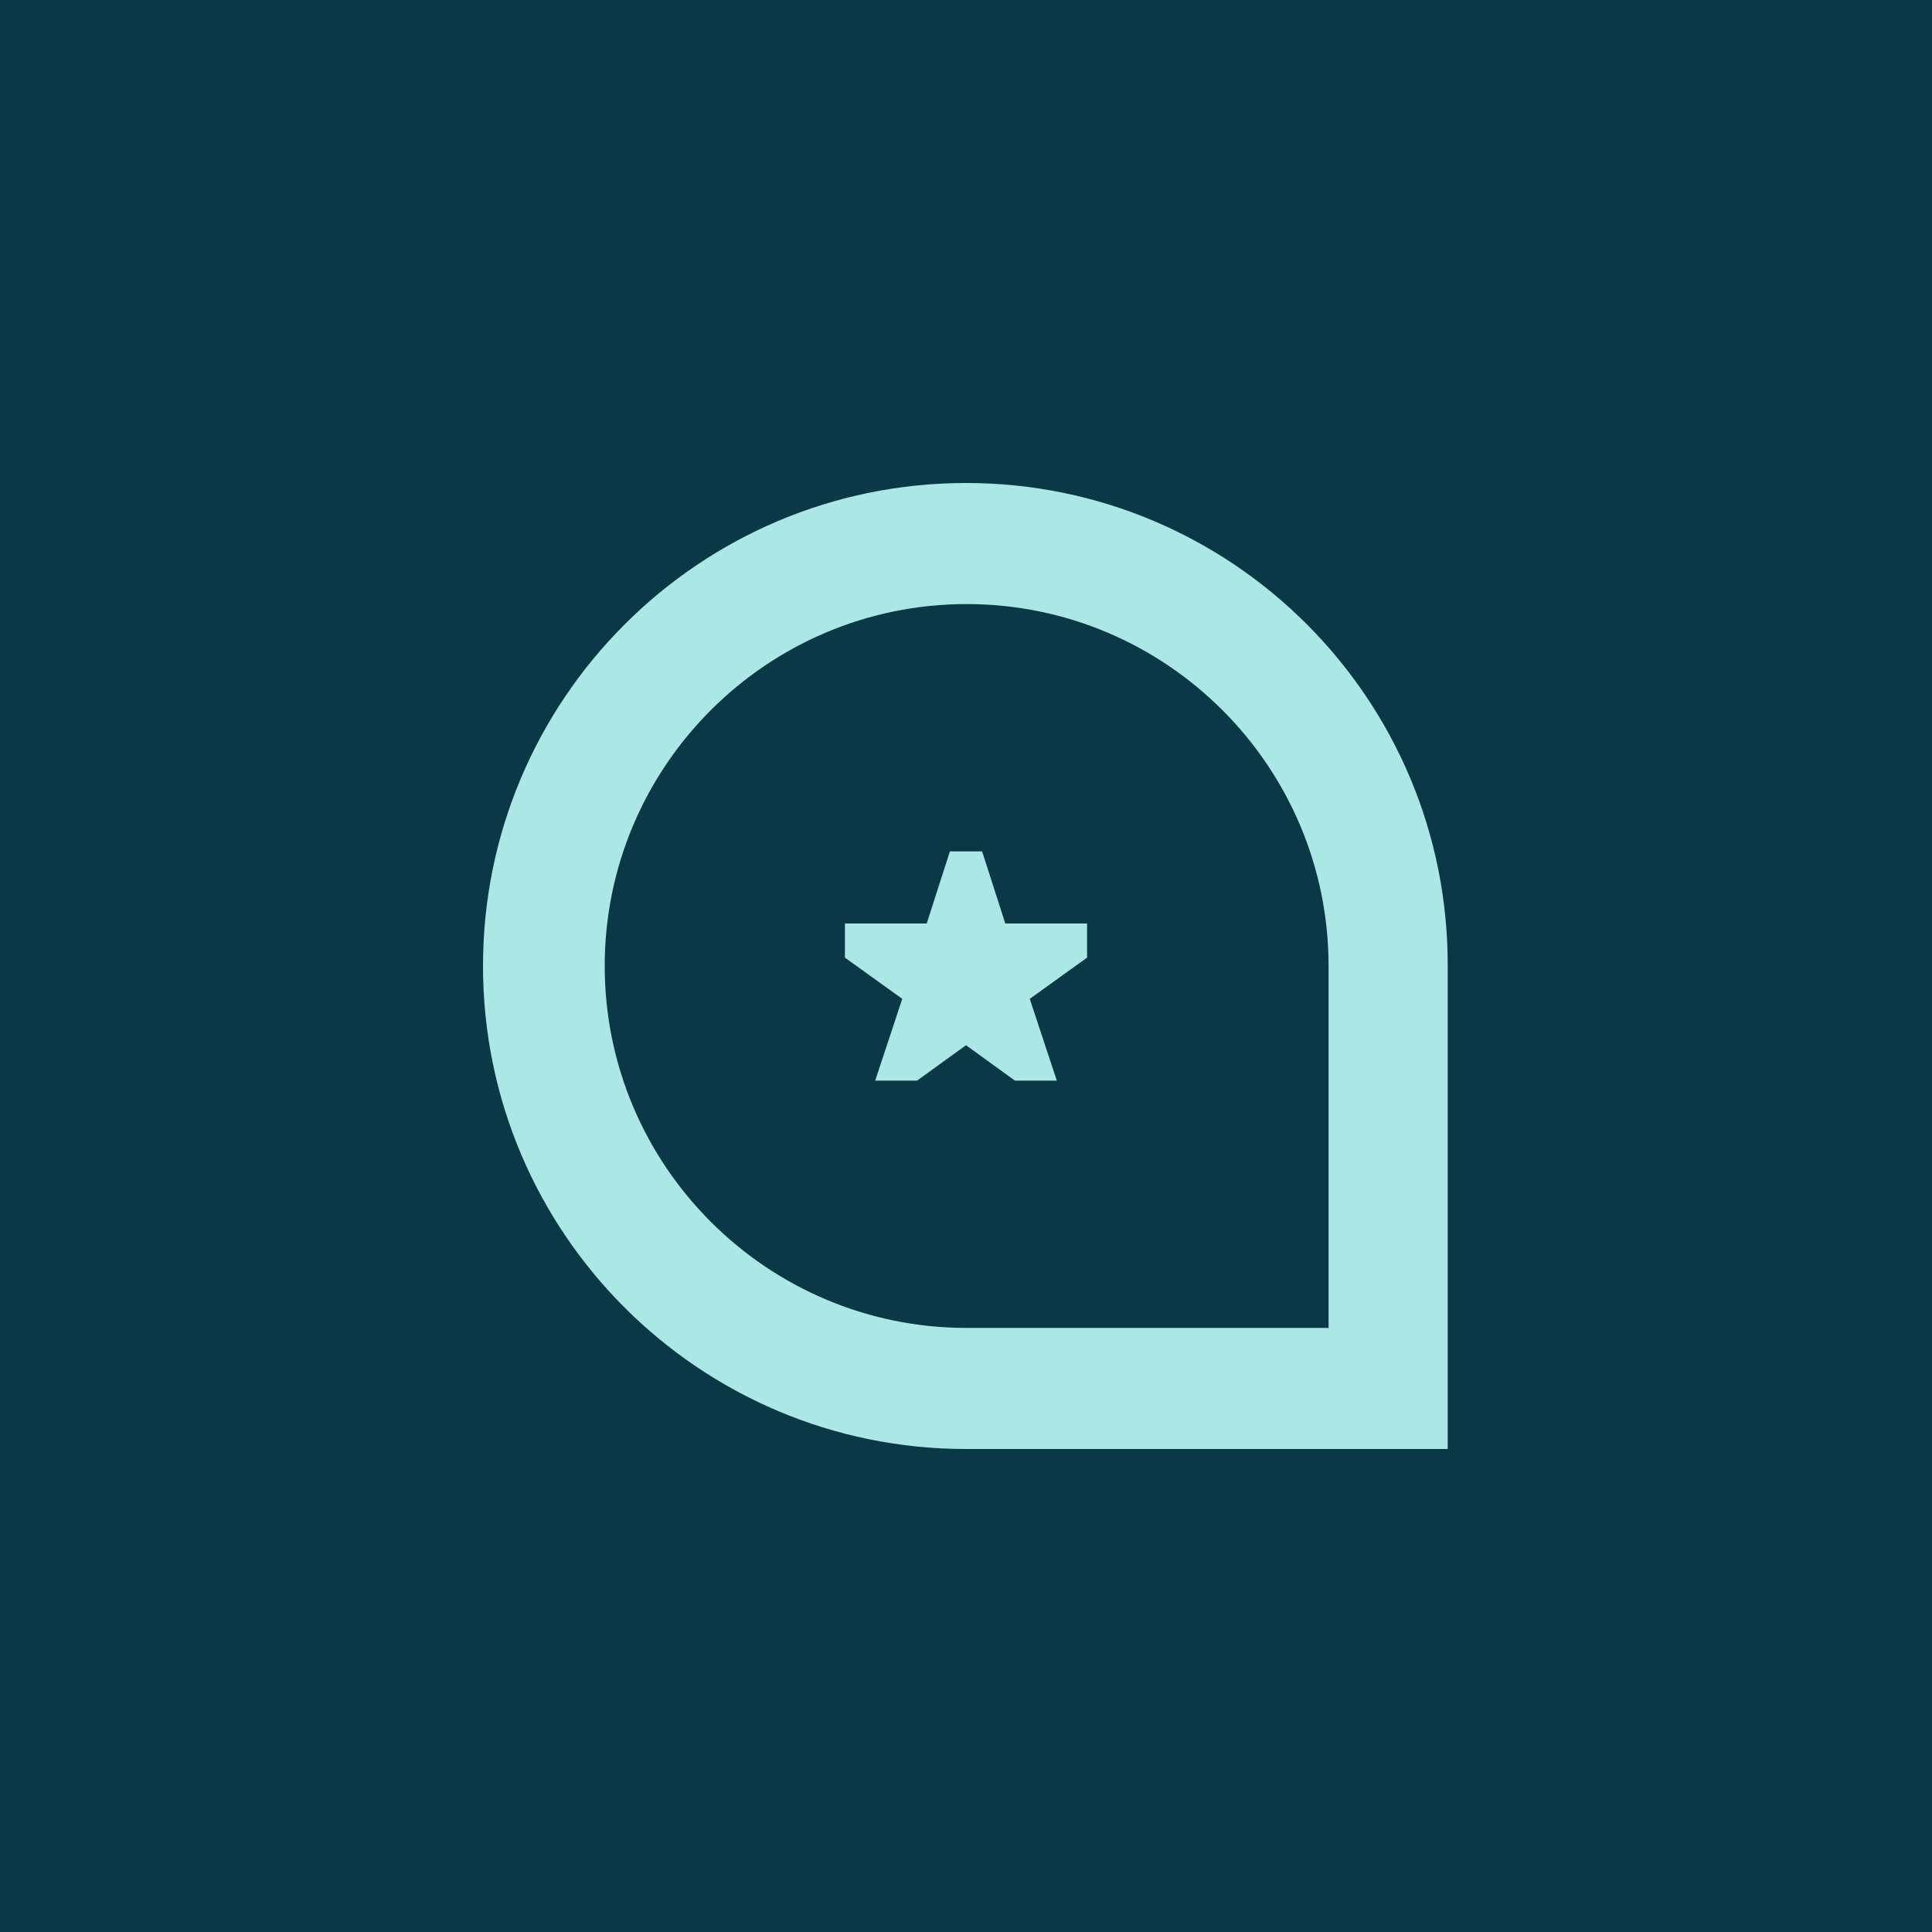 <?xml version="1.0" encoding="UTF-8"?>
<svg id="ICON" xmlns="http://www.w3.org/2000/svg" version="1.1" viewBox="0 0 300 300">
  <!-- Generator: Adobe Illustrator 29.7.1, SVG Export Plug-In . SVG Version: 2.1.1 Build 8)  -->
  <defs>
    <style>
      .st0 {
        fill: #0a3847;
      }

      .st1 {
        fill: #abe8e5;
      }
    </style>
  </defs>
  <rect class="st0" width="300" height="300"/>
  <g>
    <path class="st1" d="M150,75c-41.4,0-75,33.6-75,75s33.6,75,75,75h74.8v-75c.1-41.4-33.4-75-74.8-75ZM206.2,206.2h-56.1c-31,0-56.2-25.2-56.2-56.2s25.2-56.2,56.2-56.2,56.2,25.2,56.2,56.2v56.3Z"/>
    <polygon class="st1" points="152.5 132.2 147.5 132.2 143.9 143.4 131.2 143.4 131.2 148.7 140.1 155.1 135.9 167.8 142.4 167.8 150 162.3 157.6 167.8 164.1 167.8 159.9 155.1 168.8 148.7 168.8 143.4 156.1 143.4 152.5 132.2"/>
  </g>
</svg>